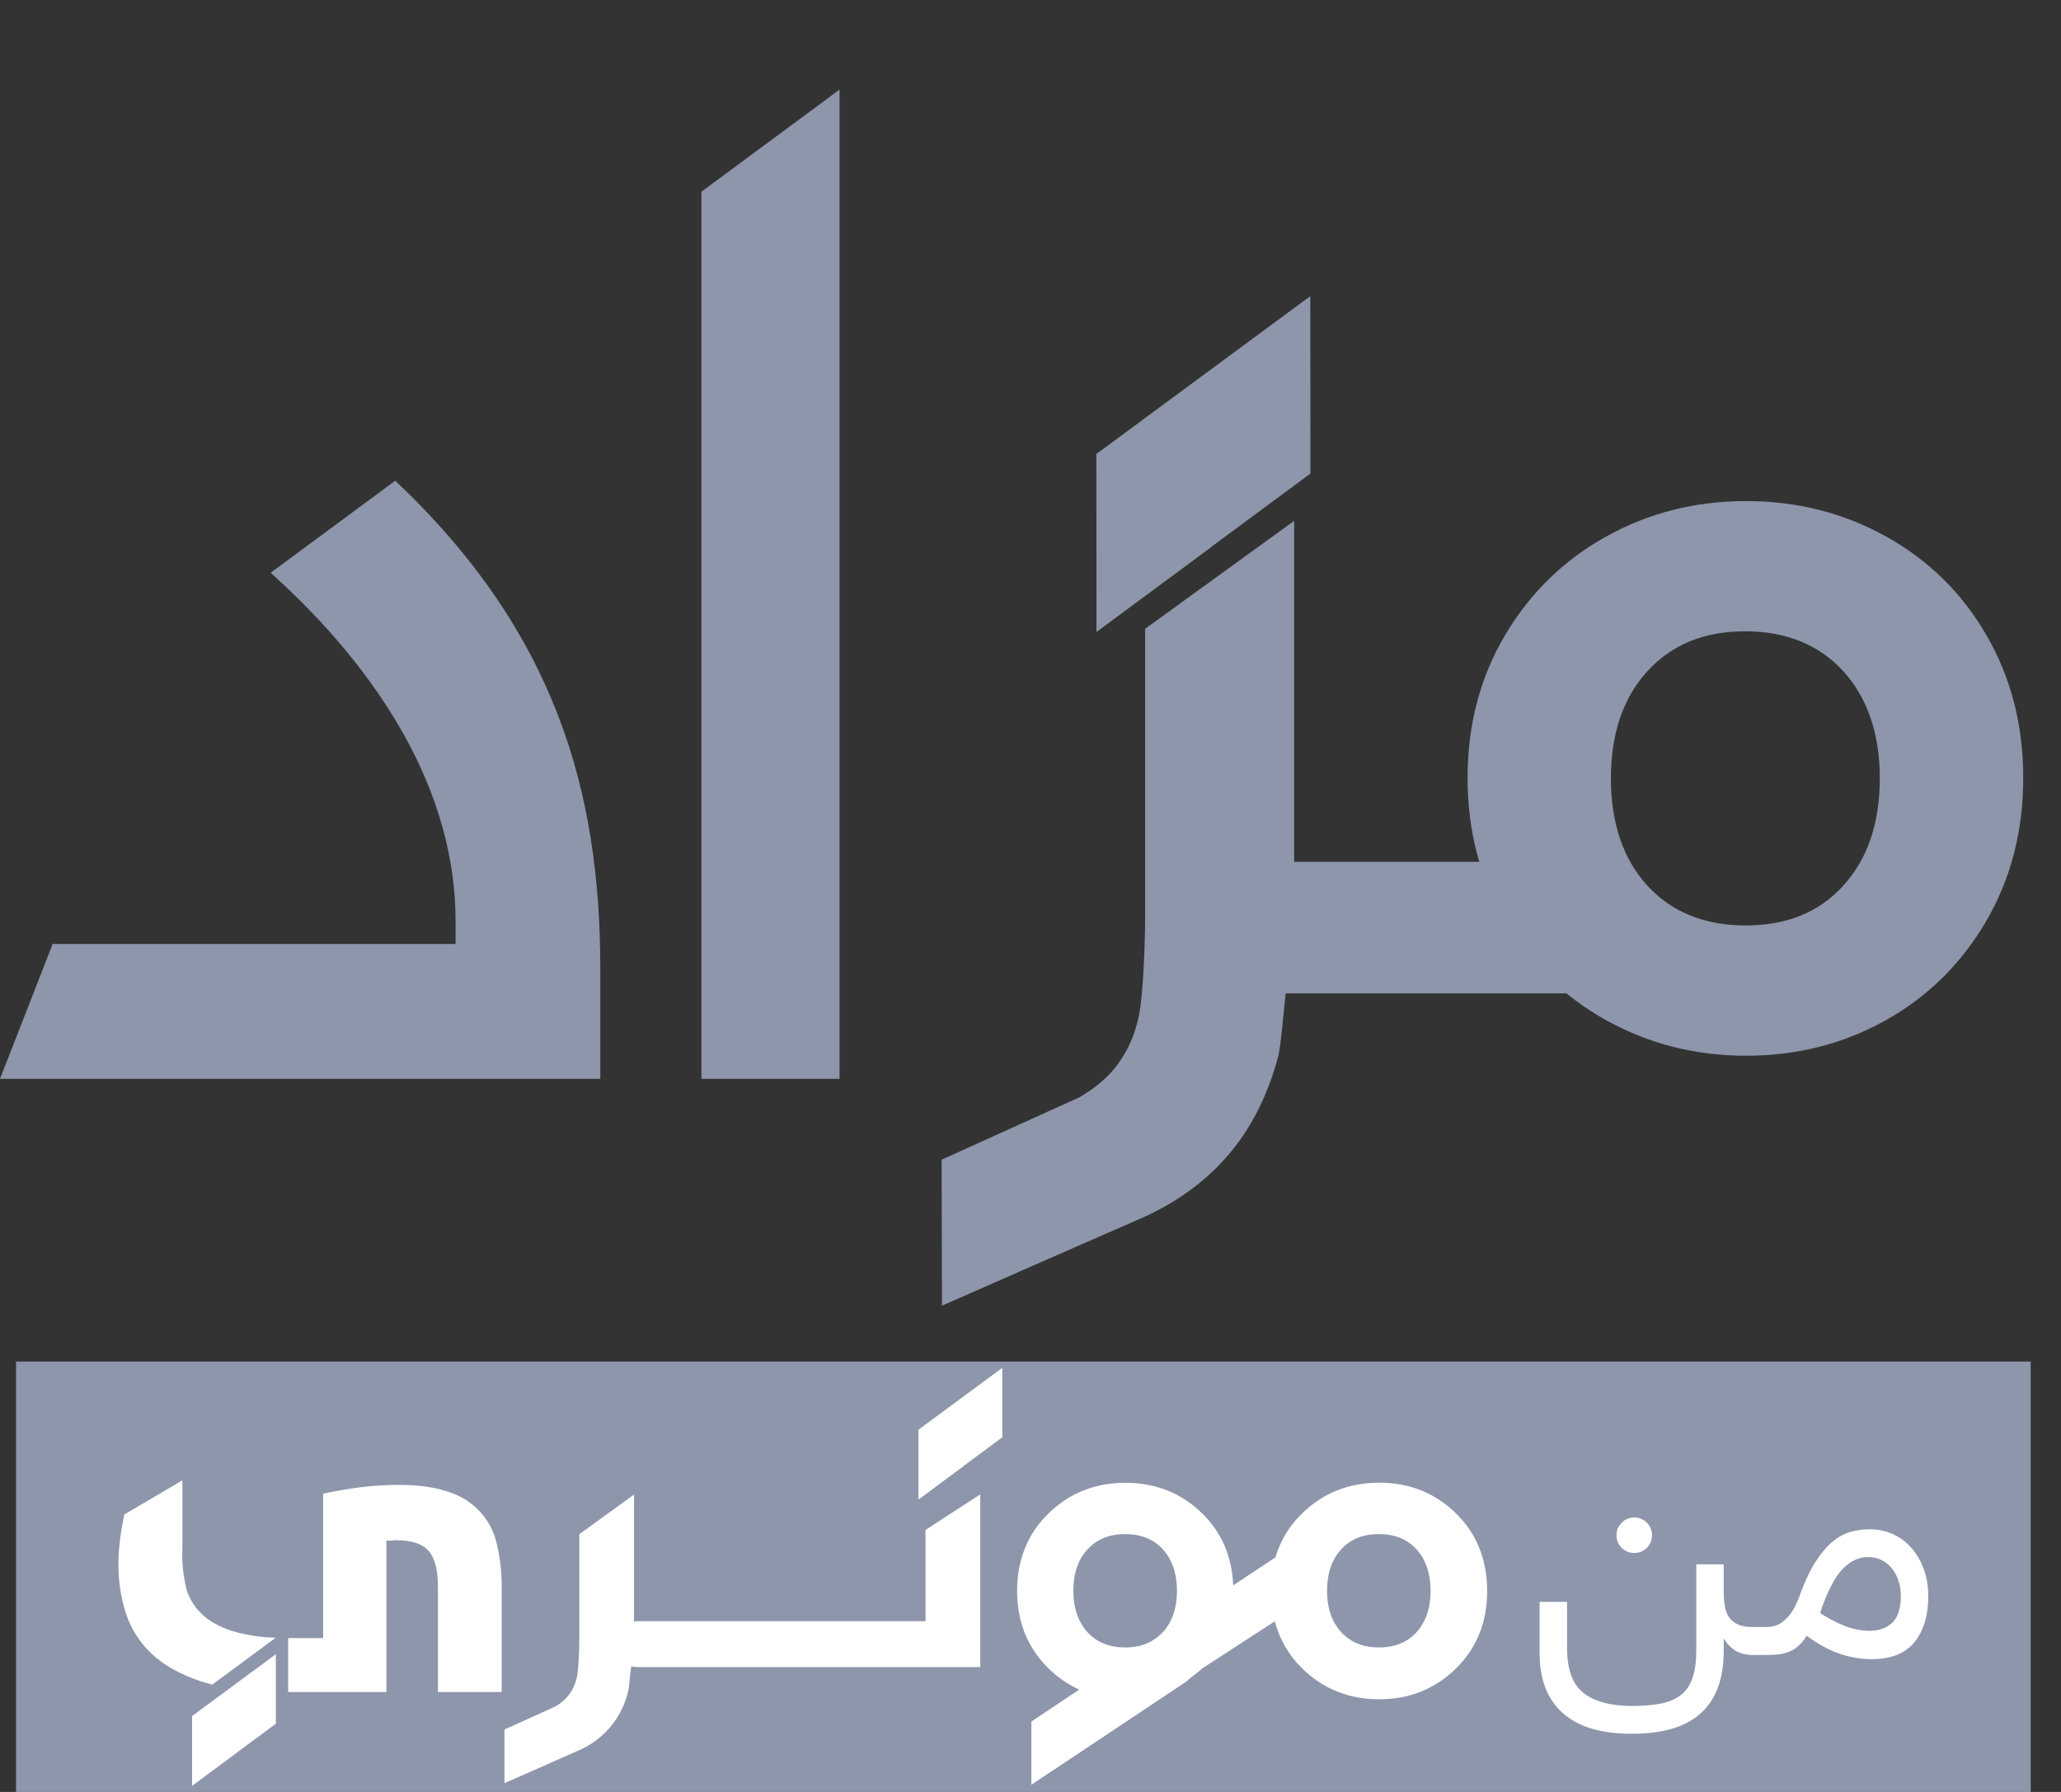 <svg width="46" height="40" viewBox="0 0 46 40" fill="none" xmlns="http://www.w3.org/2000/svg">
<rect x="0" y="0" width="46" height="40" fill="#333333" stroke="none"/>
<path d="M45.324 30.393H0.358V40H45.324V30.393Z" fill="#8D96AB"/>
<path d="M29.236 19.314C29.1 19.314 28.985 19.318 28.884 19.329V11.627L25.559 14.036V20.449C25.559 21.046 25.514 22.199 25.425 22.646C25.336 23.094 25.163 23.481 24.907 23.81C24.702 24.073 24.426 24.3 24.092 24.494L21.016 25.887L21.024 29.146C21.024 29.146 24.945 27.421 25.387 27.232C26.202 26.882 26.87 26.41 27.389 25.811C27.91 25.215 28.288 24.476 28.526 23.592C28.6 23.314 28.66 22.386 28.711 22.074C28.72 22.076 28.727 22.081 28.735 22.083C28.862 22.103 29.029 22.114 29.234 22.114" fill="#8D96AB"/>
<path d="M35.327 19.238H27.985V22.174H35.327V19.238Z" fill="#8D96AB"/>
<path d="M24.47 10.134L29.245 6.61L29.247 10.572L24.473 14.101L24.47 10.134Z" fill="#8D96AB"/>
<path d="M24.47 10.134C24.47 10.205 27.019 12.222 27.019 12.222L24.475 14.103V10.359" fill="#8D96AB"/>
<path d="M8.822 10.73L7.199 11.93L6.041 12.785C8.528 15.024 10.168 17.702 10.168 20.558V21.072H1.175L0 24.082H13.398V21.622C13.398 17.664 12.403 14.118 8.822 10.73Z" fill="#8D96AB"/>
<path d="M17.621 2.826L15.655 4.279V24.082H18.738V2L17.621 2.826Z" fill="#8D96AB"/>
<path d="M44.337 14.181C43.792 13.239 43.046 12.505 42.098 11.977C41.15 11.45 40.108 11.185 38.973 11.185C37.837 11.185 36.794 11.45 35.847 11.977C34.899 12.505 34.149 13.239 33.59 14.181C33.034 15.122 32.755 16.184 32.755 17.366C32.755 18.548 33.034 19.614 33.59 20.561C34.147 21.509 34.899 22.246 35.847 22.773C36.796 23.301 37.837 23.566 38.973 23.566C40.108 23.566 41.148 23.301 42.091 22.773C43.033 22.246 43.779 21.506 44.331 20.561C44.883 19.612 45.157 18.548 45.157 17.366C45.157 16.184 44.883 15.122 44.337 14.181ZM41.141 19.77C40.596 20.367 39.881 20.658 38.955 20.658C38.047 20.658 37.314 20.36 36.773 19.775C36.233 19.189 35.954 18.377 35.954 17.377C35.954 16.378 36.228 15.572 36.771 14.98C37.314 14.388 38.031 14.092 38.953 14.092C39.861 14.092 40.596 14.39 41.134 14.975C41.673 15.563 41.956 16.373 41.956 17.371C41.956 18.37 41.684 19.176 41.141 19.768V19.77Z" fill="#8D96AB"/>
<path d="M32.493 33.778C32.032 33.327 31.456 33.097 30.781 33.097C30.107 33.097 29.528 33.327 29.065 33.781C28.782 34.05 28.575 34.391 28.466 34.765L27.524 35.388C27.498 34.747 27.266 34.206 26.83 33.781C26.369 33.329 25.793 33.099 25.118 33.099C24.444 33.099 23.867 33.329 23.402 33.783C22.937 34.235 22.701 34.82 22.701 35.513C22.701 36.205 22.937 36.79 23.404 37.244C23.602 37.44 23.834 37.6 24.087 37.716L23.019 38.429V39.84L26.469 37.543L26.496 37.52C26.612 37.416 26.727 37.344 26.832 37.244L28.453 36.191C28.557 36.594 28.771 36.959 29.069 37.249C29.535 37.703 30.111 37.932 30.783 37.932C31.456 37.932 32.032 37.701 32.495 37.246C32.958 36.792 33.194 36.209 33.192 35.513C33.192 34.816 32.96 34.237 32.499 33.785L32.493 33.778ZM25.953 36.432C25.741 36.661 25.468 36.775 25.111 36.775C24.762 36.775 24.479 36.661 24.272 36.434C24.065 36.207 23.956 35.895 23.956 35.51C23.956 35.125 24.061 34.813 24.272 34.587C24.482 34.359 24.762 34.244 25.111 34.244C25.461 34.244 25.746 34.357 25.953 34.584C26.16 34.811 26.269 35.123 26.269 35.508C26.269 35.893 26.164 36.205 25.955 36.432H25.953ZM31.618 36.432C31.409 36.661 31.133 36.775 30.777 36.775C30.427 36.775 30.144 36.661 29.935 36.434C29.726 36.209 29.619 35.895 29.619 35.51C29.619 35.125 29.724 34.813 29.933 34.587C30.142 34.359 30.418 34.244 30.774 34.244C31.124 34.244 31.407 34.357 31.614 34.584C31.821 34.811 31.93 35.123 31.93 35.508C31.93 35.893 31.825 36.203 31.616 36.432H31.618Z" fill="white"/>
<path d="M20.657 34.155V36.189H14.28C14.238 36.189 14.193 36.189 14.151 36.196V33.362L12.929 34.248V36.608C12.929 36.826 12.913 37.251 12.88 37.416C12.851 37.572 12.786 37.719 12.69 37.843C12.608 37.946 12.506 38.03 12.39 38.095L11.259 38.607V39.804C11.259 39.804 12.704 39.17 12.864 39.096C13.445 38.865 13.877 38.366 14.019 37.759C14.046 37.656 14.066 37.316 14.088 37.2H14.097C14.157 37.211 14.22 37.216 14.28 37.213H21.879V33.358L20.655 34.153L20.657 34.155Z" fill="white"/>
<path d="M5.309 36.443C5.004 36.363 4.755 36.243 4.572 36.089C4.39 35.94 4.254 35.744 4.176 35.524C4.091 35.21 4.056 34.885 4.071 34.562V33.044L2.774 33.807C2.747 33.943 2.722 34.079 2.7 34.219C2.664 34.449 2.644 34.682 2.642 34.916C2.642 35.288 2.696 35.657 2.809 36.011C2.92 36.354 3.116 36.663 3.379 36.91C3.651 37.169 4.022 37.378 4.49 37.534C4.568 37.558 4.65 37.581 4.737 37.605L6.153 36.559C5.868 36.55 5.587 36.512 5.311 36.445L5.309 36.443Z" fill="white"/>
<path d="M11.09 34.469C10.97 33.919 10.562 33.476 10.024 33.307C9.728 33.2 9.349 33.146 8.902 33.146C8.612 33.146 8.323 33.164 8.034 33.2C7.766 33.235 7.488 33.282 7.212 33.342V36.566H6.431V37.77H8.624V34.391H8.681C8.708 34.391 8.737 34.391 8.764 34.386C8.795 34.382 8.828 34.382 8.859 34.382C9.193 34.382 9.434 34.464 9.572 34.627C9.71 34.789 9.774 35.052 9.774 35.424V37.77H11.197V35.412C11.199 35.094 11.163 34.778 11.09 34.469Z" fill="white"/>
<path d="M4.287 38.306L6.157 36.926V38.477L4.289 39.86V38.306H4.287Z" fill="white"/>
<path d="M4.287 38.306C4.287 38.335 5.284 39.123 5.284 39.123L4.287 39.86V38.395" fill="white"/>
<path d="M20.501 31.913L22.371 30.533V32.084L20.504 33.467V31.913H20.501Z" fill="white"/>
<path d="M20.501 31.913C20.501 31.94 21.499 32.73 21.499 32.73L20.501 33.467V32" fill="white"/>
<path d="M39.122 36.939C38.948 36.939 38.81 36.904 38.708 36.83C38.605 36.759 38.528 36.672 38.472 36.572V36.848C38.472 37.177 38.425 37.458 38.334 37.692C38.243 37.925 38.109 38.117 37.933 38.268C37.76 38.417 37.544 38.526 37.29 38.598C37.036 38.667 36.745 38.702 36.422 38.702C35.738 38.702 35.224 38.549 34.879 38.239C34.534 37.93 34.363 37.487 34.363 36.908V35.757H34.975V36.781C34.975 37.262 35.097 37.598 35.344 37.792C35.589 37.985 35.954 38.081 36.437 38.081C36.687 38.081 36.9 38.061 37.078 38.026C37.257 37.988 37.406 37.923 37.521 37.832C37.637 37.741 37.724 37.614 37.777 37.451C37.833 37.289 37.86 37.084 37.86 36.837V34.92H38.472V35.497C38.472 35.621 38.478 35.735 38.494 35.837C38.51 35.94 38.541 36.024 38.588 36.096C38.634 36.165 38.701 36.22 38.786 36.26C38.87 36.3 38.984 36.32 39.122 36.32C39.322 36.32 39.42 36.421 39.42 36.619C39.42 36.743 39.396 36.828 39.349 36.872C39.302 36.917 39.227 36.939 39.122 36.939ZM36.079 34.27C36.079 34.161 36.117 34.068 36.195 33.99C36.273 33.912 36.366 33.874 36.475 33.874C36.584 33.874 36.678 33.912 36.756 33.99C36.834 34.068 36.871 34.161 36.871 34.27C36.871 34.379 36.834 34.473 36.756 34.551C36.678 34.629 36.584 34.666 36.475 34.666C36.366 34.666 36.273 34.629 36.195 34.551C36.117 34.473 36.079 34.379 36.079 34.27Z" fill="white"/>
<path d="M39.106 36.939C38.906 36.939 38.808 36.839 38.808 36.639C38.808 36.514 38.832 36.43 38.879 36.385C38.926 36.341 39.002 36.318 39.106 36.318H39.413C39.474 36.318 39.536 36.312 39.6 36.296C39.665 36.281 39.73 36.249 39.794 36.198C39.859 36.147 39.923 36.08 39.986 35.991C40.048 35.904 40.106 35.784 40.161 35.635C40.275 35.314 40.397 35.056 40.524 34.86C40.651 34.662 40.78 34.511 40.914 34.404C41.045 34.297 41.181 34.226 41.317 34.19C41.455 34.155 41.59 34.137 41.724 34.137C41.913 34.137 42.087 34.172 42.247 34.246C42.407 34.317 42.545 34.419 42.661 34.553C42.779 34.687 42.87 34.843 42.937 35.025C43.004 35.208 43.037 35.412 43.037 35.635C43.037 36.065 42.933 36.405 42.728 36.659C42.521 36.91 42.203 37.037 41.775 37.037C41.541 37.037 41.303 36.997 41.065 36.917C40.827 36.837 40.58 36.703 40.326 36.514C40.261 36.614 40.195 36.692 40.128 36.75C40.061 36.808 39.99 36.85 39.914 36.877C39.841 36.904 39.763 36.922 39.683 36.931C39.603 36.939 39.518 36.942 39.429 36.942H39.108L39.106 36.939ZM42.425 35.617C42.425 35.508 42.41 35.401 42.376 35.297C42.343 35.192 42.296 35.099 42.234 35.021C42.171 34.94 42.096 34.878 42.007 34.829C41.918 34.782 41.813 34.758 41.693 34.758C41.484 34.758 41.292 34.849 41.116 35.034C40.943 35.219 40.778 35.541 40.622 36.007C40.807 36.127 40.989 36.223 41.172 36.294C41.355 36.365 41.539 36.403 41.728 36.403C41.938 36.403 42.107 36.343 42.234 36.223C42.361 36.102 42.425 35.902 42.425 35.617Z" fill="white"/>
</svg>
